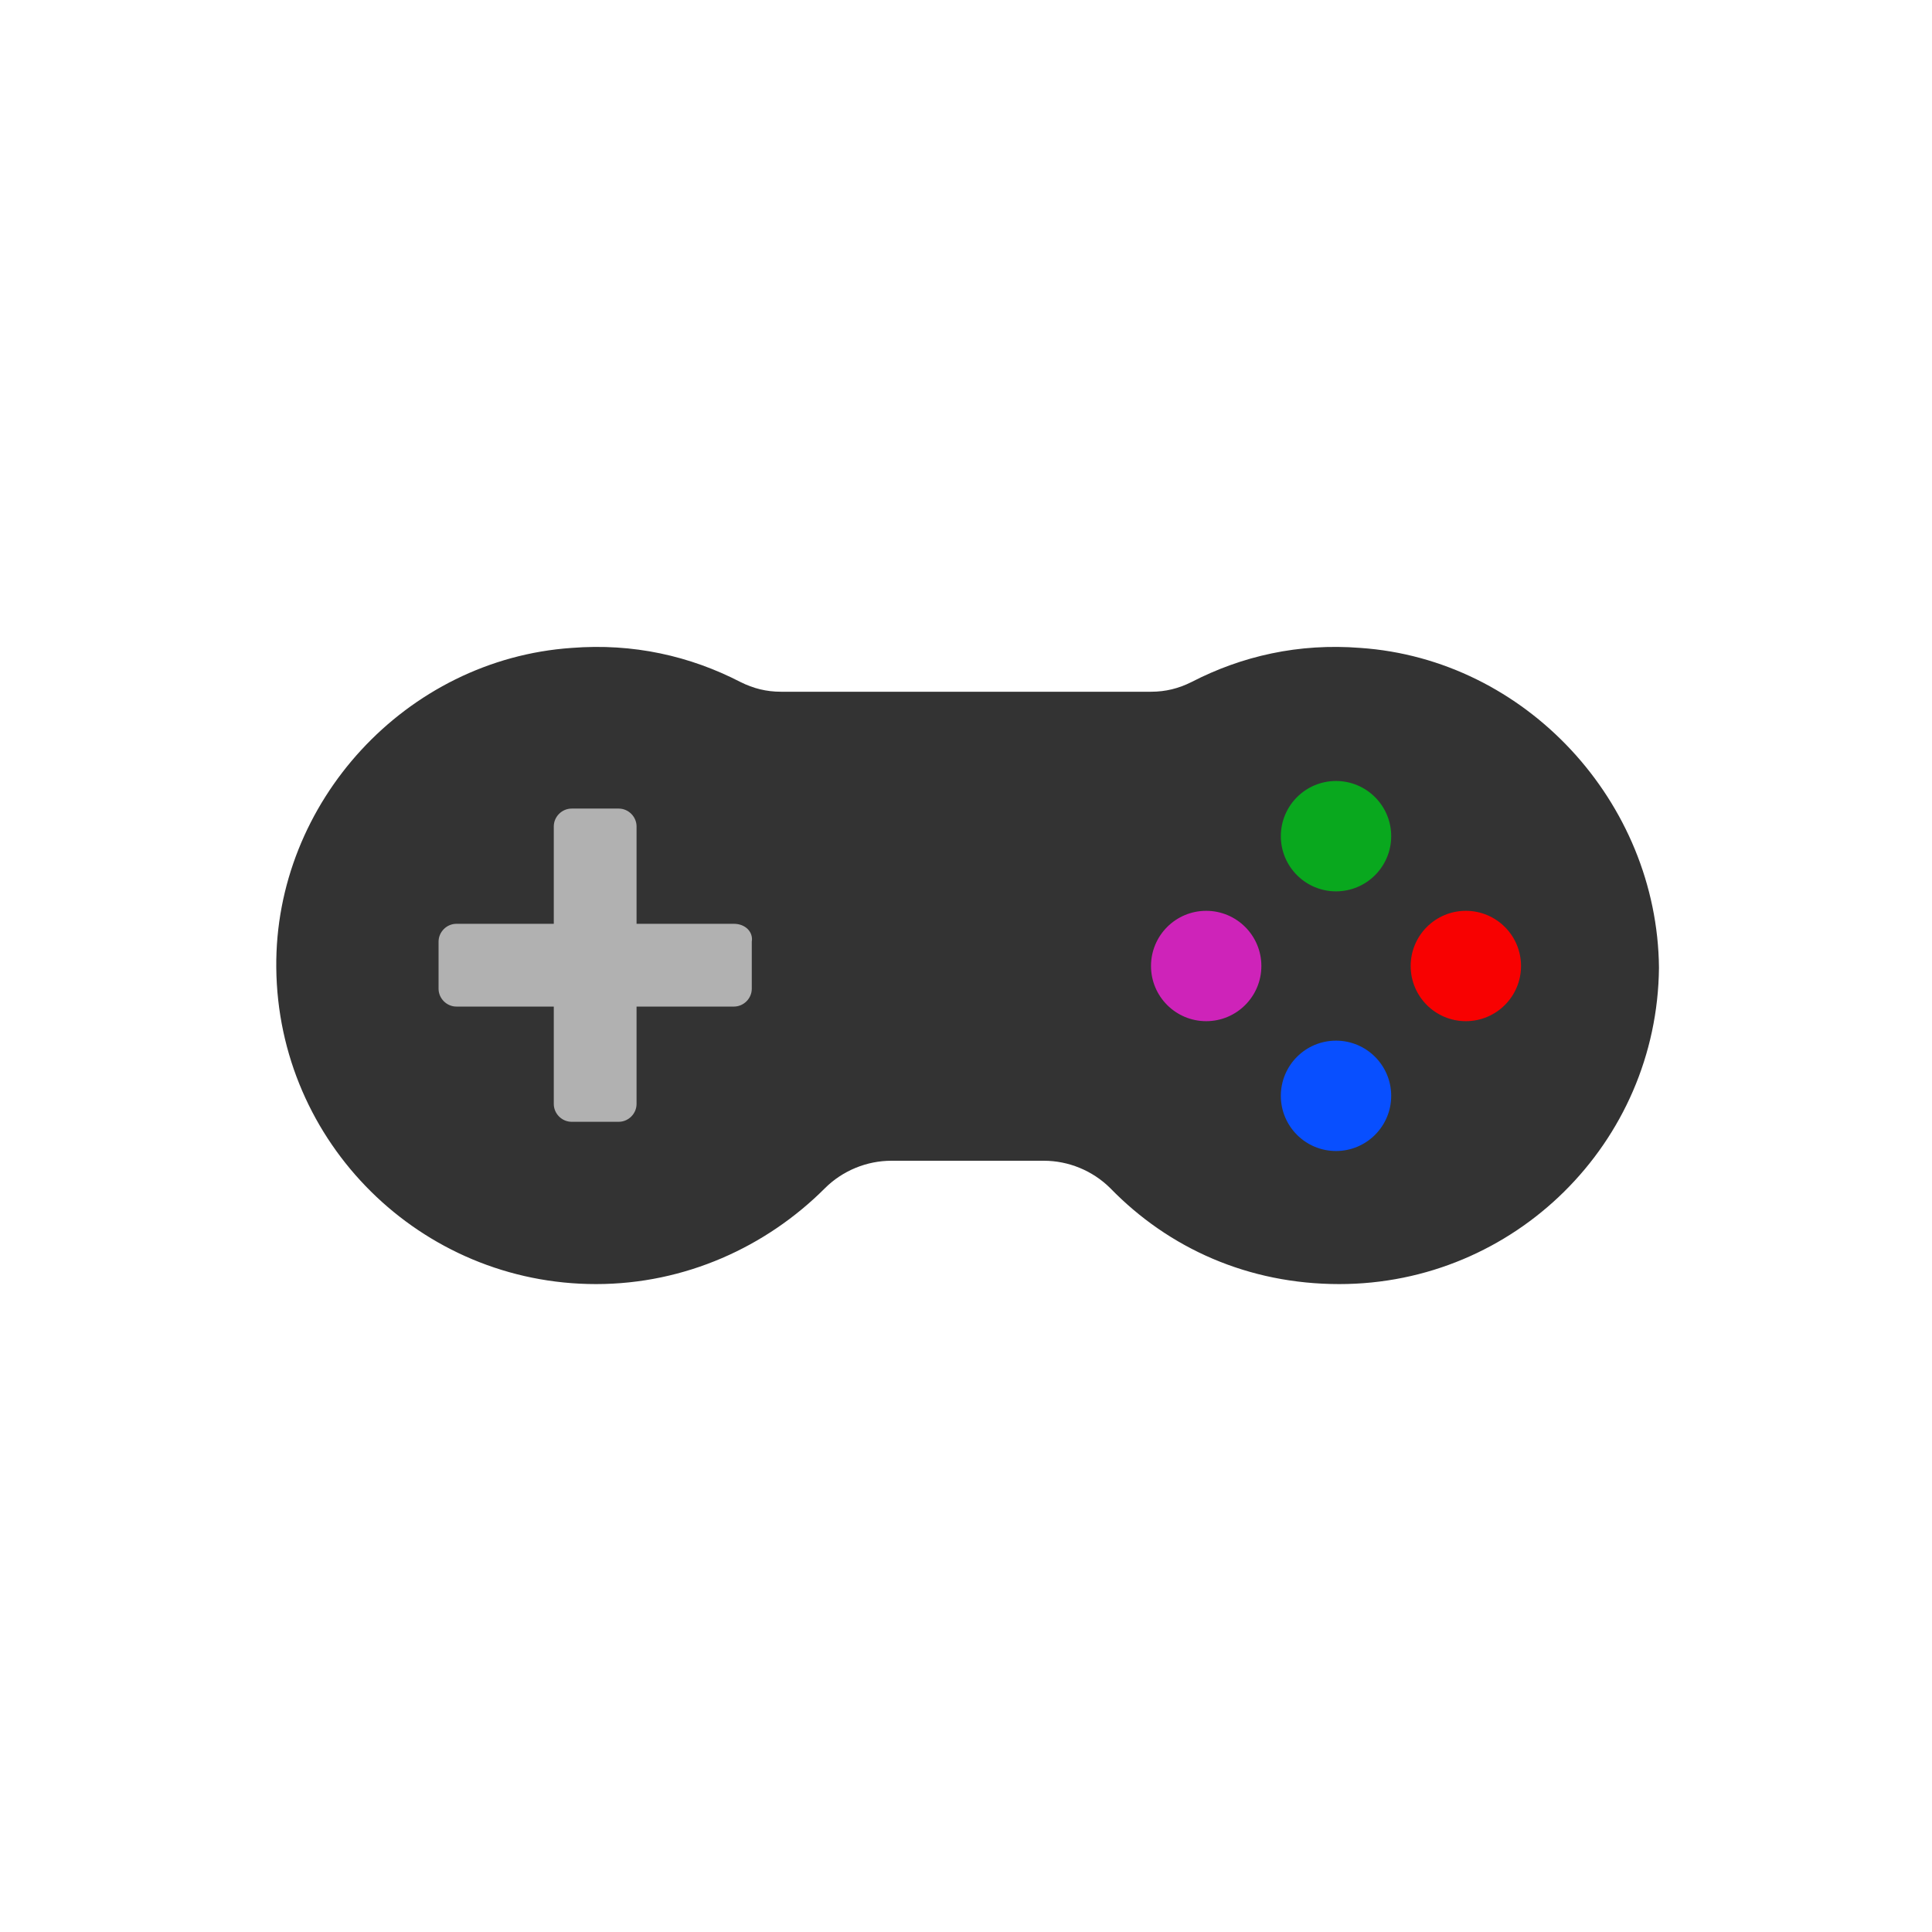 <svg class="ldi-1t0dg" width="200px"  height="200px"  xmlns="http://www.w3.org/2000/svg" xmlns:xlink="http://www.w3.org/1999/xlink" viewBox="0 0 100 100" preserveAspectRatio="xMidYMid" style="background: none;"><!--?xml version="1.0" encoding="utf-8"?--><!--Generator: Adobe Illustrator 21.0.0, SVG Export Plug-In . SVG Version: 6.00 Build 0)--><svg version="1.1" id="圖層_1" xmlns="http://www.w3.org/2000/svg" xmlns:xlink="http://www.w3.org/1999/xlink" x="0px" y="0px" viewBox="0 0 100 100" style="transform-origin: 50px 50px 0px;" xml:space="preserve"><g style="transform-origin: 50px 50px 0px;"><g style="transform-origin: 50px 50px 0px; transform: scale(0.84);"><g style="transform-origin: 50px 50px 0px;"><g><style type="text/css" style="transform-origin: 50px 50px 0px; animation-duration: 2.4s; animation-delay: -2.4s; animation-direction: normal;" class="ld ld-tick">.st0{fill:#F5E6C8;} .st1{fill:#F47E60;} .st2{fill:#C33737;} .st3{fill:#E0E0E0;} .st4{fill:#333333;} .st5{fill:#77A4BD;} .st6{fill:#A0C8D7;} .st7{fill:#666666;} .st8{fill:none;stroke:#E0E0E0;stroke-width:6;stroke-miterlimit:10;stroke-dasharray:5,5;} .st9{fill:#A0C8D7;stroke:#333333;stroke-width:2.661;stroke-linejoin:round;stroke-miterlimit:10;} .st10{fill:#77A4BD;stroke:#333333;stroke-width:2.661;stroke-linejoin:round;stroke-miterlimit:10;} .st11{fill:#E0E0E0;stroke:#333333;stroke-width:2.661;stroke-linejoin:round;stroke-miterlimit:10;} .st12{fill:#666666;stroke:#333333;stroke-width:2.661;stroke-linejoin:round;stroke-miterlimit:10;} .st13{fill:#E15B64;stroke:#000000;stroke-width:2.86;stroke-miterlimit:10;} .st14{fill:none;stroke:#000000;stroke-width:7.23;stroke-miterlimit:10;} .st15{fill:none;stroke:#333333;stroke-width:5;stroke-linecap:round;stroke-miterlimit:10;} .st16{fill:#F8B26A;stroke:#333333;stroke-width:3;stroke-miterlimit:10;} .st17{fill:#F5E6C8;stroke:#000000;stroke-width:3;stroke-linejoin:round;stroke-miterlimit:10;} .st18{fill:#F5E6C8;stroke:#000000;stroke-width:3;stroke-miterlimit:10;} .st19{fill:#FFFFFF;stroke:#000000;stroke-width:6;stroke-miterlimit:10;} .st20{fill:#666666;stroke:#333333;stroke-width:2.841;} .st21{fill:#EEF4DC;stroke:#333333;stroke-width:4;} .st22{fill:#FFFFFF;stroke:#000000;stroke-width:5;stroke-miterlimit:10;} .st23{fill:#32AAB4;stroke:#000000;stroke-width:5;stroke-miterlimit:10;} .st24{fill:none;stroke:#FFFFFF;stroke-width:4;stroke-linecap:round;stroke-linejoin:round;} .st25{fill:#FFFFFF;} .st26{fill:#F8EAEC;stroke:#FFFFFF;} .st27{fill:#FFFFFF;stroke:#221E1F;stroke-width:8;stroke-miterlimit:10;} .st28{fill:#221E1F;} .st29{fill:#E90C59;stroke:#333333;stroke-width:4;} .st30{fill:#FE718D;stroke:#333333;stroke-width:4;} .st31{fill:#46DFF0;} .st32{fill:#03AFF3;stroke:#46DFF0;stroke-width:5;stroke-linecap:round;} .st33{fill:#EEF4DC;} .st34{fill:#E90C59;stroke:#E90C59;stroke-width:2;} .st35{fill:#FE718D;stroke:#FE718D;stroke-width:2;} .st36{fill:none;stroke:#46DFF0;stroke-width:5;stroke-linecap:round;} .st37{fill:#EBA523;stroke:#333333;stroke-width:4;stroke-linecap:round;stroke-linejoin:round;} .st38{fill:#E0E0E0;stroke:#333333;stroke-width:4;stroke-linecap:round;} .st39{fill:#F5E6C8;stroke:#333333;stroke-width:4;stroke-linecap:round;stroke-linejoin:round;} .st40{fill:#333333;stroke:#333333;stroke-width:4;stroke-linecap:round;stroke-linejoin:round;} .st41{fill:none;stroke:#333333;stroke-width:4;stroke-linecap:round;stroke-linejoin:round;} .st42{fill:#E0E0E0;stroke:#333333;stroke-width:3.08;stroke-linecap:round;} .st43{fill:#EBA523;stroke:#333333;stroke-width:2.686;stroke-linecap:round;stroke-linejoin:round;} .st44{fill:#E0E0E0;stroke:#333333;stroke-width:2.686;stroke-linecap:round;} .st45{fill:#F5E6C8;stroke:#333333;stroke-width:2.686;stroke-linecap:round;stroke-linejoin:round;} .st46{fill:#333333;stroke:#333333;stroke-width:2.686;stroke-linecap:round;stroke-linejoin:round;} .st47{fill:none;stroke:#333333;stroke-width:2.686;stroke-linecap:round;stroke-linejoin:round;} .st48{fill:#E0E0E0;stroke:#333333;stroke-width:3.347;stroke-linecap:round;} .st49{fill:#666666;stroke:#333333;stroke-width:2.672;} .st50{fill:#E0E0E0;stroke:#333333;stroke-width:3.9;stroke-linecap:round;} .st51{fill:#666666;stroke:#333333;stroke-width:2.621;} .st52{fill:#333333;stroke:#333333;stroke-width:3.041;} .st53{fill:#E0E0E0;stroke:#333333;stroke-width:2.841;} .st54{fill:none;stroke:#333333;stroke-width:2.974;} .st55{fill:#1BD112;} .st56{fill:none;} .st57{fill:#666666;stroke:#000000;stroke-width:3;stroke-miterlimit:10;} .st58{fill:#333333;stroke:#000000;stroke-width:3;stroke-miterlimit:10;} .st59{fill:#77A4BD;stroke:#333333;stroke-width:5;} .st60{fill:none;stroke:#000000;stroke-width:2.552;stroke-miterlimit:10;} .st61{fill:#4D4D4D;} .st62{fill:#E15B64;stroke:#000000;stroke-width:3;stroke-miterlimit:10;} .st63{fill:#F5E169;stroke:#000000;stroke-width:3;stroke-miterlimit:10;} .st64{fill:#ABBD81;} .st65{fill:#494B32;} .st66{fill:#A0C8D7;stroke:#000000;stroke-width:3;stroke-miterlimit:10;} .st67{fill:#77A4BD;stroke:#000000;stroke-width:3;stroke-miterlimit:10;} .st68{fill:#F47E60;stroke:#000000;stroke-width:3;stroke-miterlimit:10;} .st69{fill:#E0E0E0;stroke:#000000;stroke-width:3;stroke-linejoin:round;stroke-miterlimit:10;} .st70{fill:#666666;stroke:#000000;stroke-width:3;stroke-linejoin:round;stroke-miterlimit:10;} .st71{fill:#66503A;stroke:#000000;stroke-width:3;stroke-linejoin:round;stroke-miterlimit:10;} .st72{fill:#E0E0E0;stroke:#333333;stroke-width:3;stroke-miterlimit:10;} .st73{fill:#666666;stroke:#333333;stroke-width:3;stroke-miterlimit:10;} .st74{fill:#FFFFFF;stroke:#333333;stroke-width:3;stroke-miterlimit:10;} .st75{fill:none;stroke:#333333;stroke-width:3;stroke-miterlimit:10;} .st76{fill:#F5E6C8;stroke:#333333;stroke-width:3;stroke-miterlimit:10;} .st77{fill:#849B87;stroke:#000000;stroke-width:3;stroke-miterlimit:10;} .st78{fill:#F8B26A;stroke:#000000;stroke-width:3;stroke-miterlimit:10;} .st79{fill:#E15B64;} .st80{fill:#F5E6C8;stroke:#333333;stroke-width:8;stroke-miterlimit:10;} .st81{stroke:#000000;stroke-width:8;stroke-miterlimit:10;} .st82{fill:#666666;stroke:#333333;stroke-width:5;stroke-miterlimit:10;} .st83{fill:#E0E0E0;stroke:#333333;stroke-width:5;stroke-miterlimit:10;} .st84{fill:#E0E0E0;stroke:#000000;stroke-width:5.784;stroke-miterlimit:10;} .st85{fill:#F47E60;stroke:#000000;stroke-width:5.784;stroke-miterlimit:10;} .st86{fill:#F5E6C8;stroke:#000000;stroke-width:5.652;stroke-miterlimit:10;} .st87{fill:none;stroke:#333333;stroke-width:5;stroke-miterlimit:10;} .st88{fill:#E0E0E0;stroke:#333333;stroke-width:4;stroke-miterlimit:10;} .st89{fill:#F47E60;stroke:#333333;stroke-width:4;stroke-miterlimit:10;} .st90{fill:#F5E6C8;stroke:#333333;stroke-width:4.026;stroke-miterlimit:10;} .st91{fill:#66503A;stroke:#333333;stroke-width:4.026;stroke-miterlimit:10;} .st92{fill:none;stroke:#333333;stroke-width:3.722;stroke-miterlimit:10;} .st93{fill:none;stroke:#333333;stroke-width:4.881;stroke-miterlimit:10;} .st94{fill:#E15B64;stroke:#333333;stroke-width:4.643;stroke-miterlimit:10;} .st95{fill:#F47E60;stroke:#333333;stroke-width:4.643;stroke-miterlimit:10;} .st96{fill:#F8B26A;stroke:#333333;stroke-width:4.643;stroke-miterlimit:10;} .st97{fill:#849B87;} .st98{fill:#F8B26A;} .st99{fill:#C33737;stroke:#000000;stroke-width:2.86;stroke-miterlimit:10;} .st100{fill:#C33737;stroke:#000000;stroke-width:2.319;stroke-miterlimit:10;} .st101{fill:#53BBEA;} .st102{fill:#DA5548;} .st103{fill:#F9CF5A;} .st104{fill:#67A648;} .st105{fill:#3790CE;} .st106{fill:#B93626;} .st107{fill:#8FD5E0;} .st108{fill:#E0782B;} .st109{fill:#5B9CC6;} .st110{fill:#871B19;} .st111{fill:#ED483B;} .st112{fill:#CACACA;} .st113{fill:#4B84C4;} .st114{fill:#C23D2B;} .st115{fill:#EBEBEB;} .st116{fill:#FFFFFF;stroke:#333333;stroke-width:2.557;stroke-linejoin:round;stroke-miterlimit:10;} .st117{fill:#A3A3A3;} .st118{fill:none;stroke:#666666;stroke-width:8;stroke-miterlimit:10;} .st119{fill:none;stroke:#333333;stroke-width:8;stroke-miterlimit:10;} .st120{fill:none;stroke:#C33737;stroke-width:5.195;stroke-miterlimit:10;} .st121{fill:#FFDC6C;} .st122{fill:#F5E169;} .st123{fill:none;stroke:#F5E169;stroke-miterlimit:10;} .st124{fill:#8A8A8A;} .st125{fill:#999999;} .st126{fill:#4A3827;} .st127{fill:#66503A;} .st128{fill:#C69C6D;} .st129{fill:#E0E0E0;stroke:#000000;stroke-width:3.723;stroke-miterlimit:10;} .st130{fill:none;stroke:#000000;stroke-width:4;stroke-linecap:round;stroke-miterlimit:10;} .st131{fill:#E0E0E0;stroke:#333333;stroke-width:3.723;stroke-miterlimit:10;} .st132{fill:none;stroke:#333333;stroke-width:4;stroke-linecap:round;stroke-miterlimit:10;} .st133{fill:#983733;} .st134{fill:#AAAAAA;}</style><g style="transform-origin: 50px 50px 0px; animation-duration: 2.4s; animation-delay: -2.259s; animation-direction: normal;" class="ld ld-tick"><path class="st4" d="M74.3,30.4c-3.8-0.3-7.3,0.5-10.4,2.1c-0.8,0.4-1.6,0.6-2.5,0.6H38.6c-0.9,0-1.7-0.2-2.5-0.6 c-3.1-1.6-6.6-2.4-10.4-2.1C15.5,31.1,7.4,39.9,7.5,50.1c0.1,10.8,8.9,19.5,19.7,19.5c5.5,0,10.5-2.3,14.1-5.9 c1.1-1.1,2.6-1.7,4.1-1.7h9.4c1.5,0,3,0.6,4.1,1.7c3.6,3.7,8.5,5.9,14.1,5.9c10.8,0,19.6-8.7,19.7-19.5 C92.6,39.9,84.5,31.1,74.3,30.4z" fill="#333333" style="fill: rgb(51, 51, 51);"></path></g><g style="transform-origin: 50px 50px 0px; animation-duration: 2.4s; animation-delay: -2.118s; animation-direction: normal;" class="ld ld-tick"><path class="st3" d="M35.7,47.4h-6v-6c0-0.6-0.5-1.1-1.1-1.1h-2.9c-0.6,0-1.1,0.5-1.1,1.1v6h-6c-0.6,0-1.1,0.5-1.1,1.1v2.9 c0,0.6,0.5,1.1,1.1,1.1h6v6c0,0.6,0.5,1.1,1.1,1.1h2.9c0.6,0,1.1-0.5,1.1-1.1v-6h6c0.6,0,1.1-0.5,1.1-1.1v-2.9 C36.9,47.9,36.4,47.4,35.7,47.4z" fill="#b1b1b1" style="fill: rgb(177, 177, 177);"></path></g><g style="transform-origin: 50px 50px 0px;"><g><g style="transform-origin: 50px 50px 0px; animation-duration: 2.4s; animation-delay: -1.976s; animation-direction: normal;" class="ld ld-tick"><circle class="st98" cx="72.8" cy="58" r="3.4" fill="#084fff" style="fill: rgb(8, 79, 255);"></circle></g><g style="transform-origin: 50px 50px 0px; animation-duration: 2.4s; animation-delay: -1.835s; animation-direction: normal;" class="ld ld-tick"><circle class="st5" cx="80.8" cy="50" r="3.4" fill="#f80101" style="fill: rgb(248, 1, 1);"></circle></g><g style="transform-origin: 50px 50px 0px; animation-duration: 2.4s; animation-delay: -1.694s; animation-direction: normal;" class="ld ld-tick"><circle class="st97" cx="72.8" cy="42" r="3.4" fill="#09a81e" style="fill: rgb(9, 168, 30);"></circle></g><g style="transform-origin: 50px 50px 0px; animation-duration: 2.4s; animation-delay: -1.553s; animation-direction: normal;" class="ld ld-tick"><circle class="st1" cx="64.8" cy="50" r="3.4" fill="#ce23b9" style="fill: rgb(206, 35, 185);"></circle></g></g></g></g></g></g></g><style type="text/css" style="transform-origin: 50px 50px 0px; animation-duration: 2.4s; animation-delay: -0.706s; animation-direction: normal;" class="ld ld-tick">@keyframes ld-tick {
  0% {
    -webkit-transform: rotate(0);
    transform: rotate(0);
  }
  20% {
    -webkit-transform: rotate(-30deg);
    transform: rotate(-30deg);
  }
  30% {
    -webkit-transform: rotate(30deg);
    transform: rotate(30deg);
  }
  40% {
    -webkit-transform: rotate(-21deg);
    transform: rotate(-21deg);
  }
  50% {
    -webkit-transform: rotate(15deg);
    transform: rotate(15deg);
  }
  60% {
    -webkit-transform: rotate(-10deg);
    transform: rotate(-10deg);
  }
  70% {
    -webkit-transform: rotate(6deg);
    transform: rotate(6deg);
  }
  80% {
    -webkit-transform: rotate(-2deg);
    transform: rotate(-2deg);
  }
  90% {
    -webkit-transform: rotate(1deg);
    transform: rotate(1deg);
  }
  100% {
    -webkit-transform: rotate(0deg);
    transform: rotate(0deg);
  }
}
@-webkit-keyframes ld-tick {
  0% {
    -webkit-transform: rotate(0);
    transform: rotate(0);
  }
  20% {
    -webkit-transform: rotate(-30deg);
    transform: rotate(-30deg);
  }
  30% {
    -webkit-transform: rotate(30deg);
    transform: rotate(30deg);
  }
  40% {
    -webkit-transform: rotate(-21deg);
    transform: rotate(-21deg);
  }
  50% {
    -webkit-transform: rotate(15deg);
    transform: rotate(15deg);
  }
  60% {
    -webkit-transform: rotate(-10deg);
    transform: rotate(-10deg);
  }
  70% {
    -webkit-transform: rotate(6deg);
    transform: rotate(6deg);
  }
  80% {
    -webkit-transform: rotate(-2deg);
    transform: rotate(-2deg);
  }
  90% {
    -webkit-transform: rotate(1deg);
    transform: rotate(1deg);
  }
  100% {
    -webkit-transform: rotate(0deg);
    transform: rotate(0deg);
  }
}
.ld.ld-tick {
  -webkit-animation: ld-tick 1s ease-out infinite;
  animation: ld-tick 1s ease-out infinite;
}
</style></svg></svg>